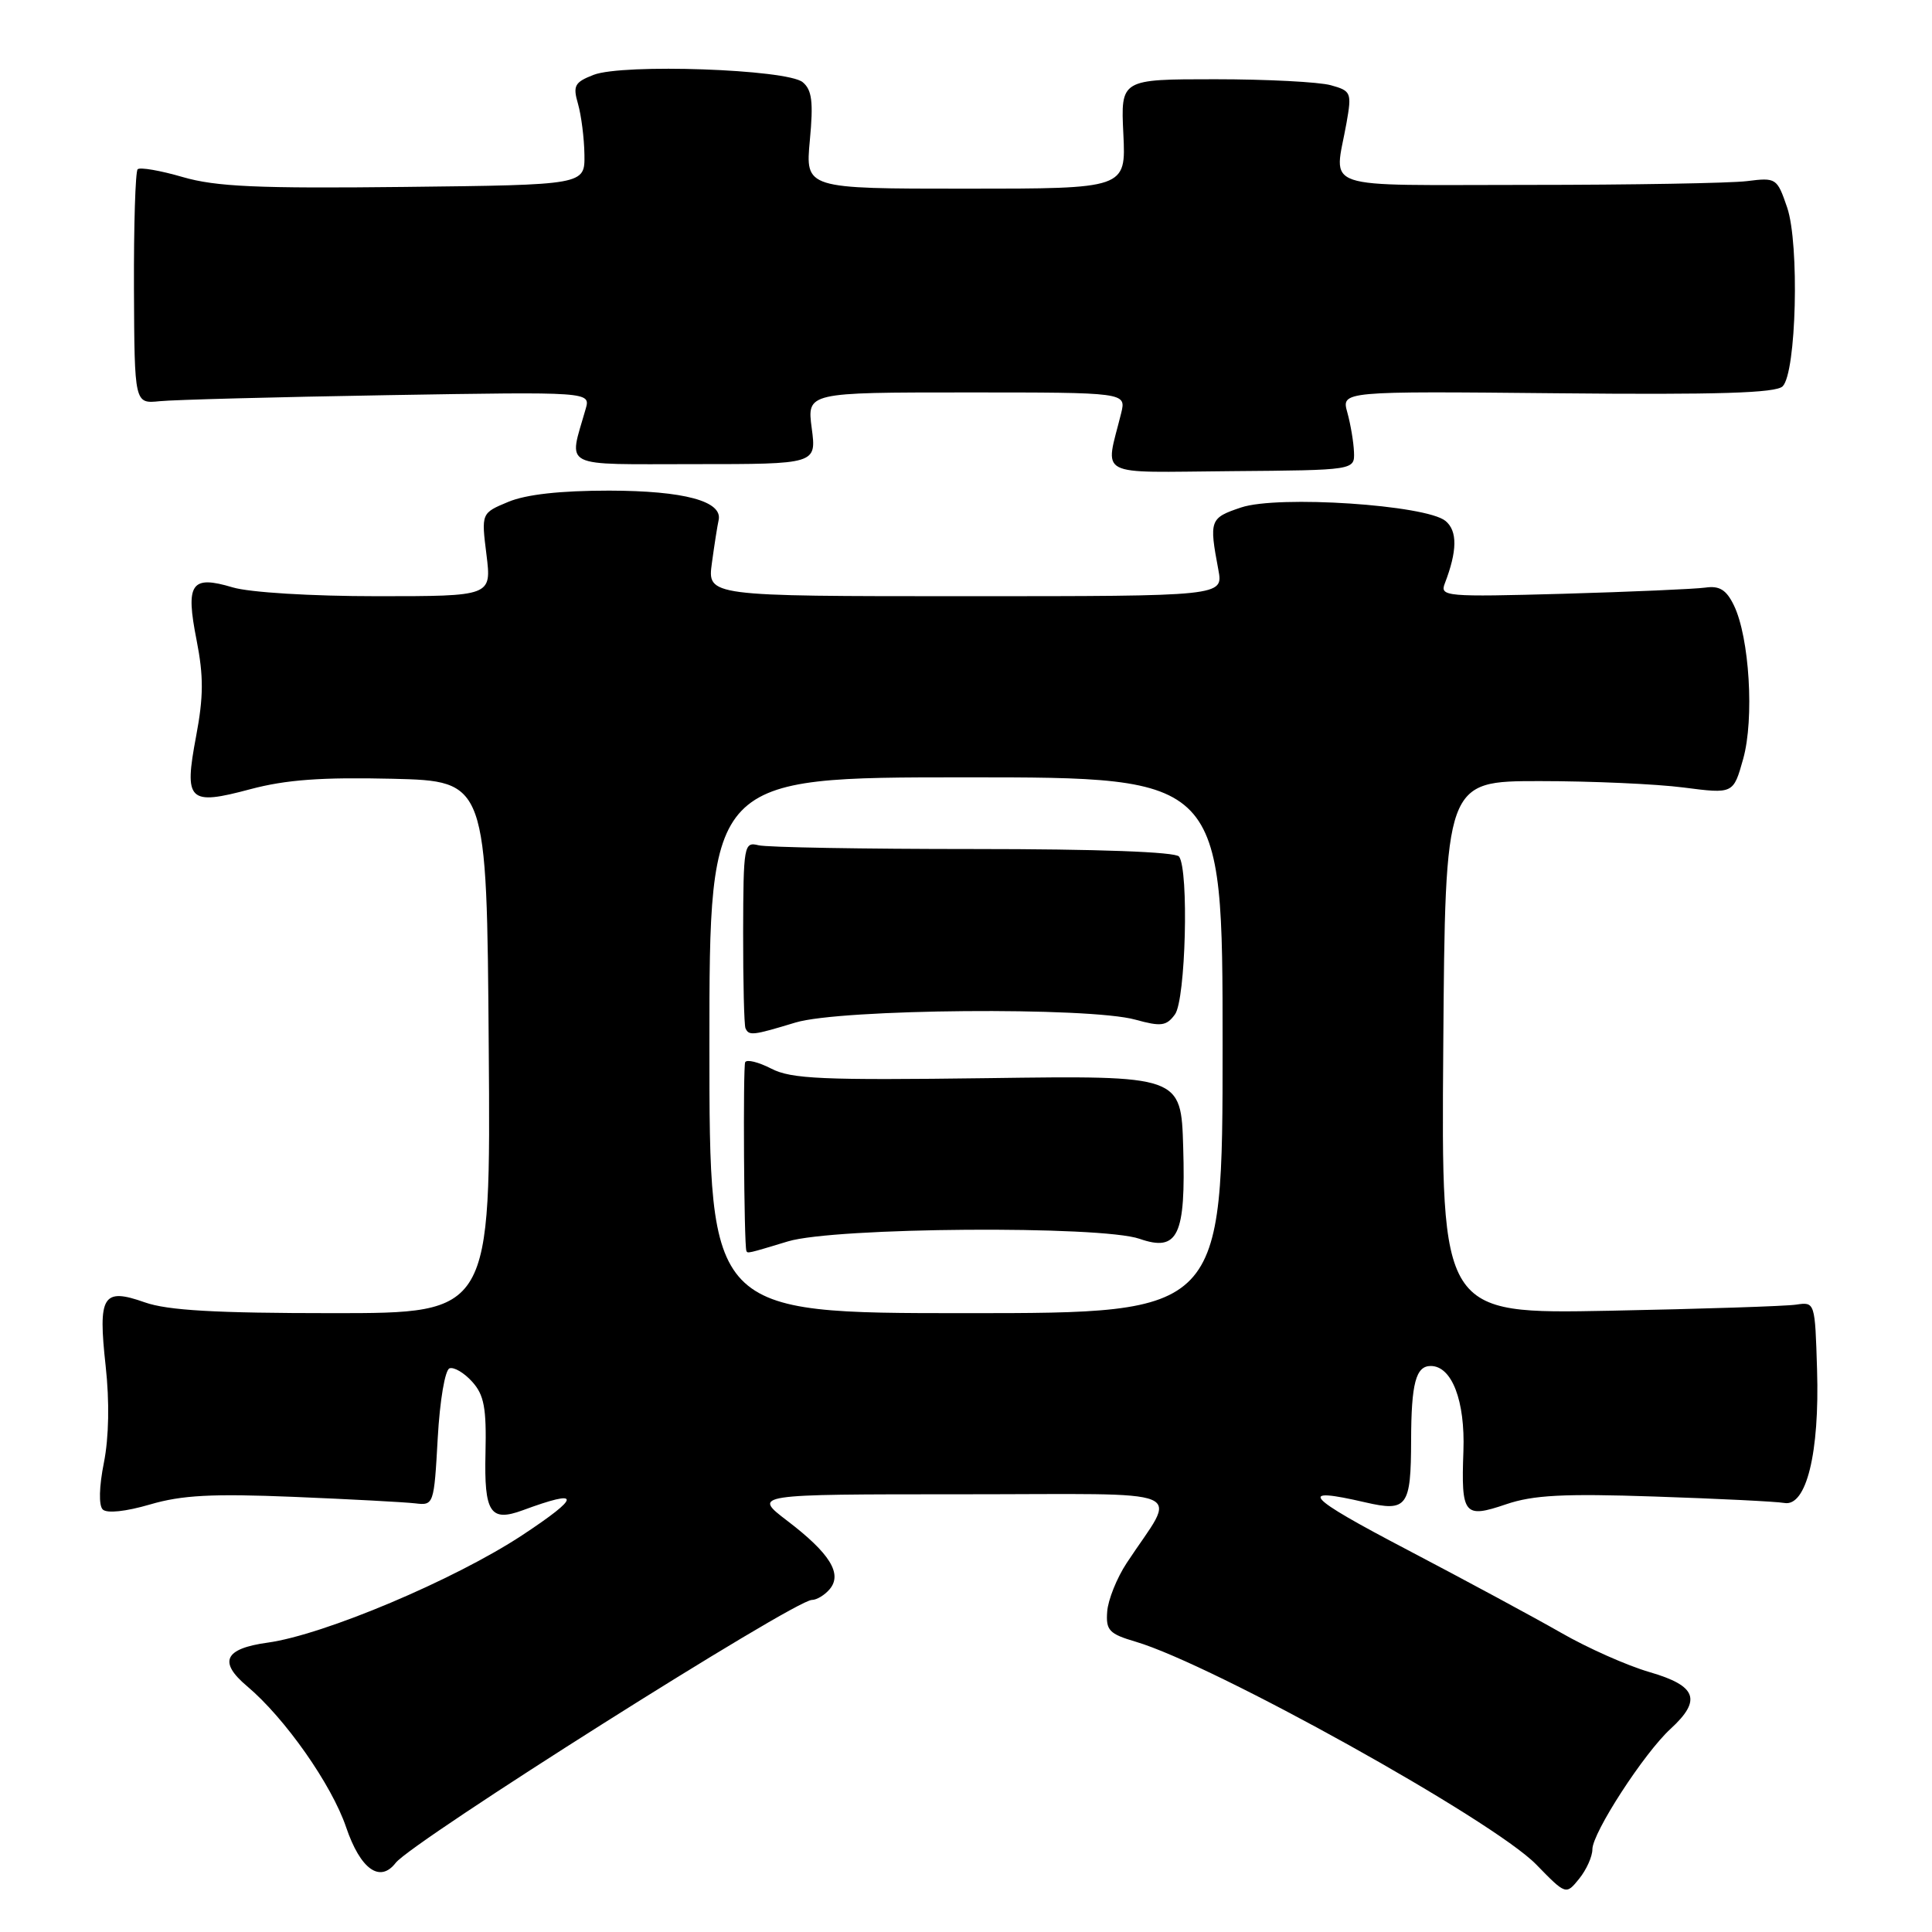 <?xml version="1.0" encoding="UTF-8" standalone="no"?>
<!DOCTYPE svg PUBLIC "-//W3C//DTD SVG 1.1//EN" "http://www.w3.org/Graphics/SVG/1.1/DTD/svg11.dtd" >
<svg xmlns="http://www.w3.org/2000/svg" xmlns:xlink="http://www.w3.org/1999/xlink" version="1.1" viewBox="0 0 256 256">
 <g >
 <path fill="currentColor"
d=" M 211.00 245.04 C 211.00 242.86 217.85 232.29 221.36 229.08 C 225.52 225.26 224.83 223.38 218.60 221.57 C 215.62 220.71 210.34 218.36 206.85 216.35 C 203.36 214.35 194.20 209.41 186.50 205.37 C 172.90 198.25 171.75 196.95 180.91 199.07 C 186.46 200.35 186.96 199.66 186.98 190.83 C 187.00 183.29 187.61 181.00 189.58 181.00 C 192.38 181.00 194.15 185.61 193.91 192.27 C 193.60 200.74 193.99 201.22 199.55 199.33 C 203.15 198.10 207.18 197.89 219.29 198.30 C 227.65 198.58 235.37 198.96 236.43 199.15 C 239.35 199.68 241.11 192.52 240.77 181.50 C 240.50 172.53 240.49 172.50 238.00 172.87 C 236.62 173.08 225.48 173.44 213.24 173.68 C 190.97 174.11 190.97 174.11 191.24 138.80 C 191.50 103.50 191.50 103.50 204.00 103.50 C 210.88 103.50 219.47 103.88 223.09 104.35 C 229.68 105.20 229.68 105.20 230.98 100.56 C 232.47 95.25 231.81 84.45 229.75 80.21 C 228.75 78.15 227.84 77.59 225.97 77.86 C 224.61 78.05 216.13 78.42 207.12 78.68 C 191.58 79.11 190.77 79.04 191.44 77.32 C 193.10 73.01 193.14 70.36 191.54 69.03 C 188.97 66.90 169.36 65.60 164.46 67.24 C 160.30 68.63 160.20 68.91 161.44 75.51 C 162.09 79.00 162.09 79.00 127.91 79.00 C 93.73 79.00 93.73 79.00 94.33 74.60 C 94.66 72.18 95.06 69.63 95.22 68.93 C 95.78 66.41 90.66 65.03 80.72 65.01 C 74.26 65.01 69.72 65.51 67.35 66.50 C 63.77 67.99 63.77 67.99 64.46 73.50 C 65.14 79.00 65.14 79.00 49.94 79.00 C 41.24 79.00 33.06 78.50 30.83 77.83 C 25.32 76.18 24.56 77.29 26.05 84.83 C 26.99 89.61 26.97 92.33 25.99 97.53 C 24.36 106.18 24.96 106.77 33.18 104.57 C 37.91 103.31 42.65 102.97 52.00 103.19 C 64.50 103.50 64.50 103.50 64.76 138.75 C 65.03 174.00 65.03 174.00 44.14 174.00 C 28.57 174.00 22.22 173.64 19.19 172.57 C 13.61 170.60 12.97 171.65 14.00 181.00 C 14.52 185.72 14.43 190.46 13.77 193.80 C 13.13 196.98 13.07 199.47 13.61 200.01 C 14.16 200.56 16.66 200.29 19.88 199.35 C 24.10 198.11 28.13 197.90 38.87 198.34 C 46.37 198.65 53.62 199.04 55.00 199.20 C 57.47 199.50 57.51 199.39 58.00 190.58 C 58.28 185.55 58.97 181.50 59.57 181.31 C 60.16 181.11 61.51 181.91 62.57 183.09 C 64.15 184.84 64.47 186.57 64.33 192.54 C 64.14 200.44 64.96 201.70 69.26 200.12 C 77.06 197.24 77.04 198.24 69.20 203.42 C 60.23 209.33 42.91 216.64 35.45 217.66 C 29.73 218.45 28.91 220.21 32.75 223.44 C 37.76 227.66 43.94 236.46 45.86 242.11 C 47.75 247.68 50.34 249.55 52.43 246.84 C 54.63 244.00 105.27 212.00 107.58 212.00 C 108.22 212.00 109.29 211.35 109.95 210.56 C 111.64 208.53 109.96 205.82 104.34 201.53 C 99.71 198.00 99.71 198.00 127.47 198.00 C 158.67 198.00 156.01 196.89 149.29 207.11 C 147.98 209.10 146.82 212.00 146.71 213.54 C 146.52 216.03 146.97 216.50 150.50 217.54 C 160.82 220.60 197.81 241.17 203.55 247.05 C 207.50 251.10 207.50 251.10 209.25 248.94 C 210.21 247.75 211.00 246.00 211.00 245.04 Z  M 179.41 59.90 C 179.36 58.58 178.96 56.22 178.53 54.66 C 177.74 51.83 177.74 51.83 206.38 52.11 C 227.62 52.32 235.32 52.08 236.21 51.19 C 238.03 49.37 238.45 32.35 236.81 27.50 C 235.47 23.59 235.36 23.51 231.47 24.00 C 229.29 24.27 216.25 24.50 202.50 24.50 C 174.27 24.50 176.81 25.37 178.42 16.29 C 179.13 12.27 179.04 12.04 176.33 11.29 C 174.77 10.86 167.88 10.50 161.00 10.50 C 148.50 10.50 148.50 10.50 148.85 17.75 C 149.20 25.00 149.20 25.00 127.95 25.00 C 106.71 25.00 106.71 25.00 107.31 18.58 C 107.79 13.49 107.59 11.91 106.36 10.89 C 104.29 9.17 82.53 8.41 78.65 9.92 C 76.13 10.90 75.89 11.36 76.59 13.77 C 77.02 15.27 77.41 18.30 77.44 20.50 C 77.50 24.50 77.50 24.50 53.57 24.77 C 34.14 24.99 28.62 24.74 24.21 23.46 C 21.23 22.59 18.54 22.13 18.24 22.43 C 17.94 22.73 17.72 29.84 17.75 38.24 C 17.82 53.50 17.82 53.50 21.16 53.16 C 23.00 52.97 36.60 52.61 51.38 52.36 C 78.26 51.91 78.26 51.91 77.60 54.20 C 75.34 62.16 74.04 61.50 92.02 61.50 C 108.19 61.50 108.19 61.50 107.56 56.75 C 106.93 52.00 106.93 52.00 128.08 52.00 C 149.23 52.00 149.23 52.00 148.56 54.75 C 146.43 63.38 144.92 62.58 163.17 62.43 C 179.50 62.30 179.50 62.30 179.41 59.90 Z  M 94.00 138.50 C 94.00 103.00 94.00 103.00 128.00 103.00 C 162.00 103.00 162.00 103.00 162.00 138.50 C 162.00 174.00 162.00 174.00 128.00 174.00 C 94.00 174.00 94.00 174.00 94.00 138.50 Z  M 104.41 164.49 C 110.56 162.62 145.88 162.37 151.00 164.15 C 156.09 165.92 157.13 163.74 156.78 152.02 C 156.50 142.51 156.50 142.51 130.89 142.86 C 108.94 143.15 104.85 142.97 102.20 141.60 C 100.50 140.73 98.95 140.34 98.74 140.75 C 98.44 141.37 98.58 164.96 98.90 165.75 C 99.05 166.11 99.06 166.11 104.41 164.49 Z  M 105.41 135.49 C 111.37 133.68 144.30 133.40 150.44 135.11 C 153.85 136.05 154.56 135.96 155.69 134.41 C 157.11 132.47 157.55 115.29 156.23 113.50 C 155.78 112.88 145.51 112.50 129.00 112.50 C 114.42 112.50 101.60 112.28 100.50 112.00 C 98.58 111.52 98.50 112.01 98.47 123.50 C 98.46 130.10 98.60 135.84 98.78 136.25 C 99.24 137.27 99.74 137.21 105.41 135.49 Z "/>
</g>
</svg>